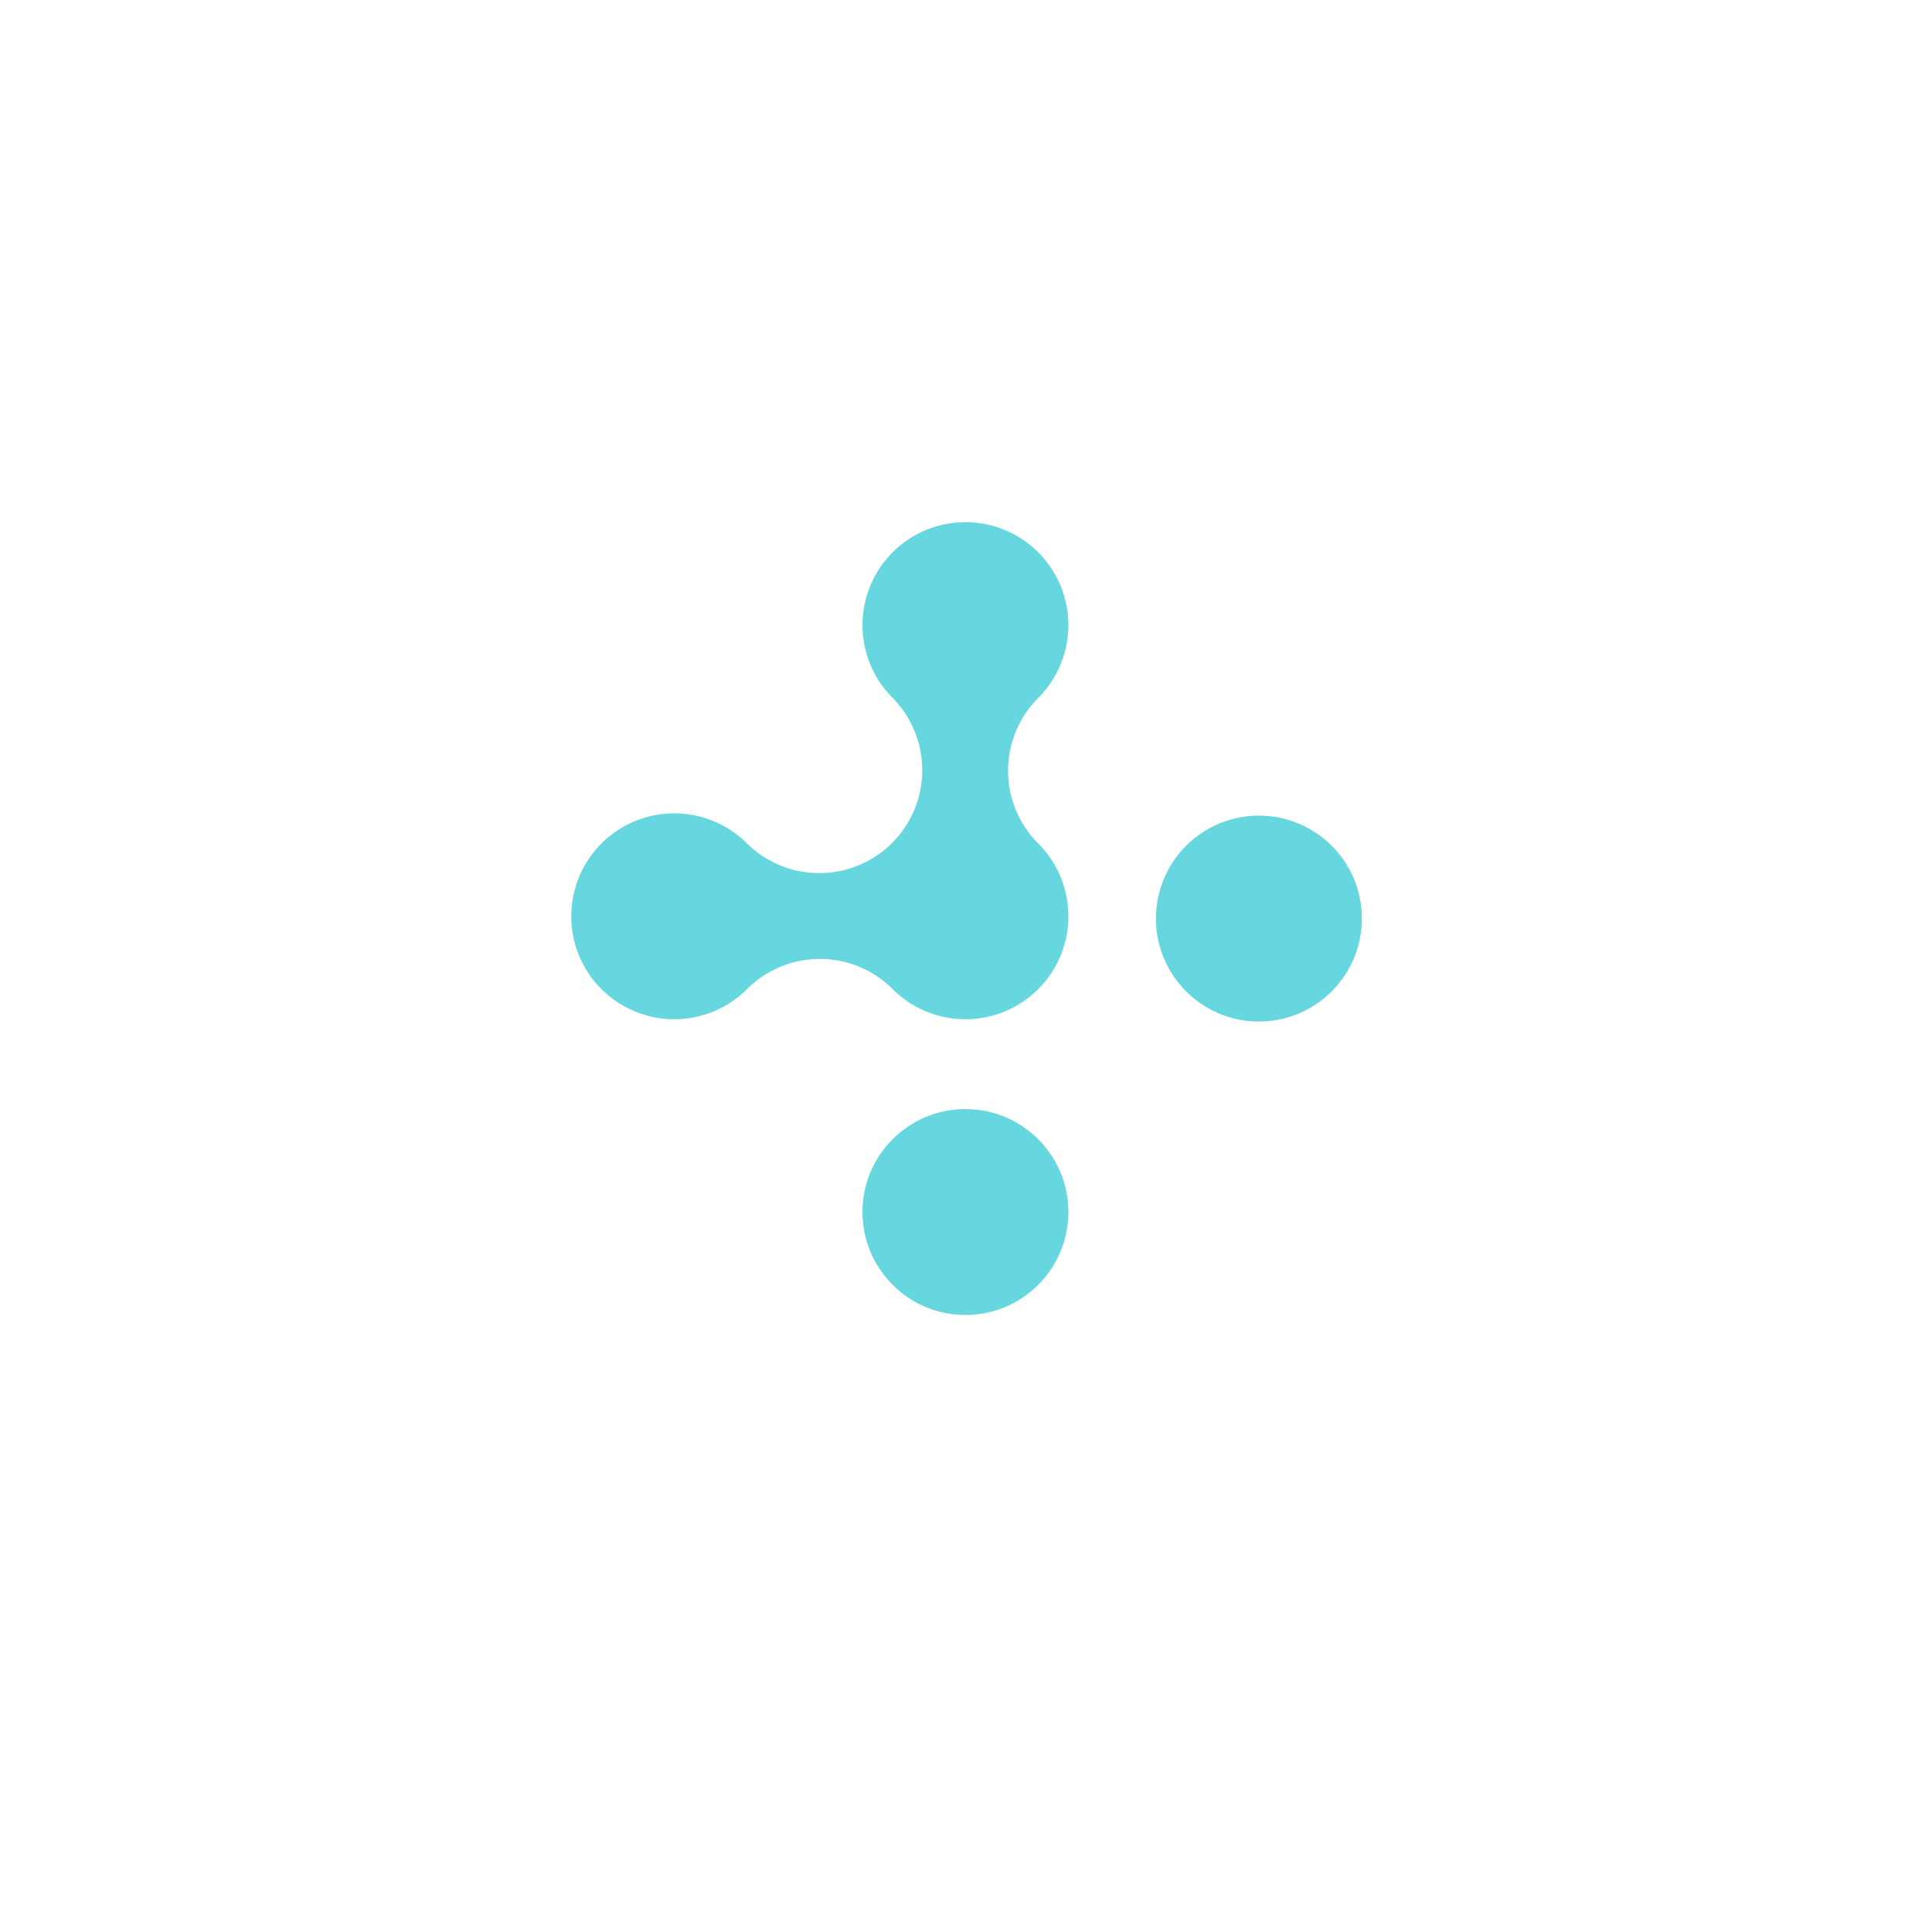 <svg id="Capa_1" data-name="Capa 1" xmlns="http://www.w3.org/2000/svg" viewBox="0 0 1161 1161"><defs><style>.cls-1{fill:#66d7de;}</style></defs><circle class="cls-1" cx="756.51" cy="552" r="61.87"/><circle class="cls-1" cx="580.15" cy="728.35" r="61.87"/><path class="cls-1" d="M536.41,594.38a61.86,61.86,0,0,0,87.49-87.49h0a61.88,61.88,0,0,1,0-87.5h0a61.86,61.86,0,1,0-87.49,0,61.87,61.87,0,0,1-87.49,87.5,61.87,61.87,0,1,0,0,87.49h0a61.86,61.86,0,0,1,87.49,0"/></svg>